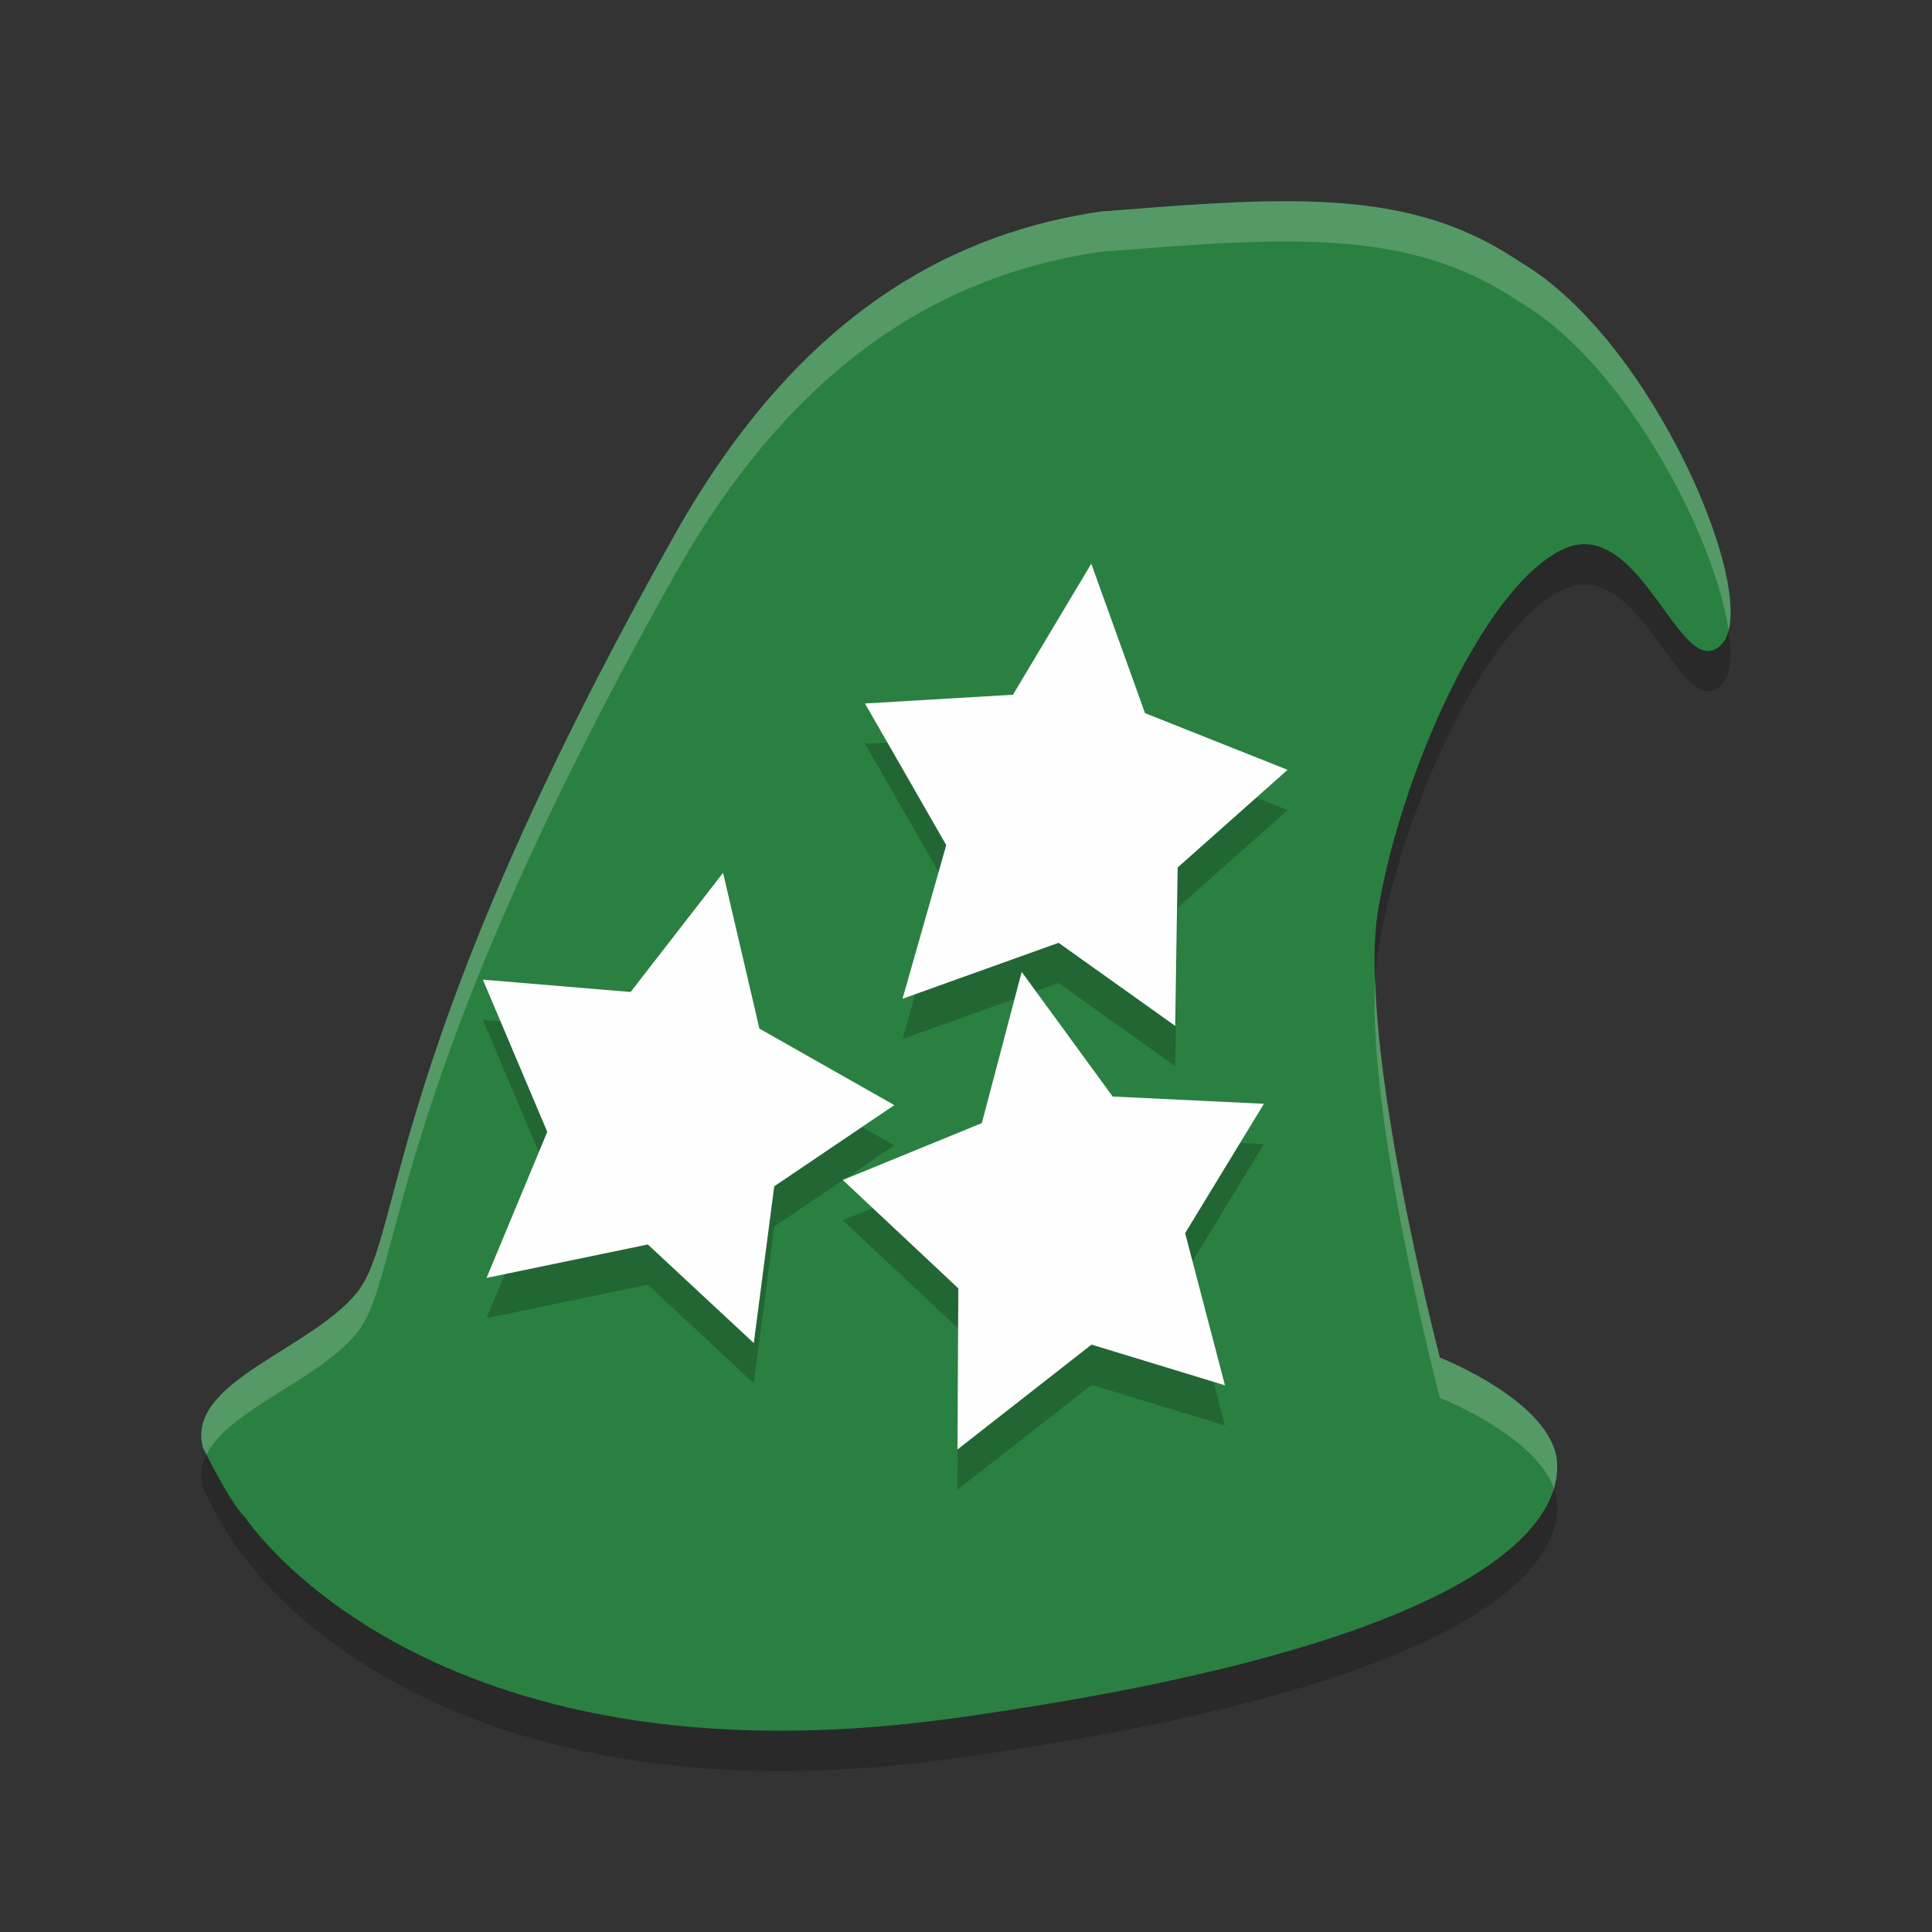 <?xml version="1.0" encoding="UTF-8" standalone="no"?>
<svg
   xmlns:dc="http://purl.org/dc/elements/1.1/"
   xmlns:cc="http://creativecommons.org/ns#"
   xmlns:rdf="http://www.w3.org/1999/02/22-rdf-syntax-ns#"
   xmlns:svg="http://www.w3.org/2000/svg"
   xmlns="http://www.w3.org/2000/svg"
   xmlns:sodipodi="http://sodipodi.sourceforge.net/DTD/sodipodi-0.dtd"
   xmlns:inkscape="http://www.inkscape.org/namespaces/inkscape"
   width="48"
   height="48"
   version="1"
   id="svg24"
   sodipodi:docname="display-im6.q16.svg"
   inkscape:version="0.92.5 (2060ec1f9f, 2020-04-08)">
  <rect width="100%" height="100%" fill="#333333" stroke="none"/>
  <defs
     id="defs28" />
  <sodipodi:namedview
     pagecolor="#fefefe"
     bordercolor="#33994e"
     borderopacity="1"
     objecttolerance="10"
     gridtolerance="10"
     guidetolerance="10"
     inkscape:pageopacity="0"
     inkscape:pageshadow="2"
     inkscape:window-width="783"
     inkscape:window-height="480"
     id="namedview26"
     showgrid="false"
     inkscape:zoom="4.9166667"
     inkscape:cx="24"
     inkscape:cy="24"
     inkscape:window-x="0"
     inkscape:window-y="28"
     inkscape:window-maximized="0"
     inkscape:current-layer="svg24" />
  <path
     fill="#297d40"
     d="m27.449 5.241c-3.625 0.505-7.52 2.411-10.689 8.049-7.245 12.883-6.73 17.367-7.885 18.816-1.159 1.443-4.282 2.226-3.831 3.867 0.768 1.539 1.034 1.71 1.034 1.71s4.435 6.851 17.664 5c13.227-1.85 15.062-4.866 14.942-6.363-0.12-1.498-2.912-2.591-2.912-2.591s-2.067-7.869-1.536-11.099c0.531-3.232 2.546-7.941 4.538-8.955 1.986-1.023 2.98 3.423 4.008 2.326 1.022-1.098-1.702-7.572-5.03-9.501-2.662-1.809-5.597-1.635-10.305-1.251"
     id="path2"
     style="fill:#2a8041;fill-opacity:1" />
  <g
     opacity=".2"
     transform="matrix(.947 0 0 .976 .572 1.723)"
     id="g10">
    <path
       d="m22.089 17.167 3.882-0.223 2.055-3.336 1.41 3.805 3.74 1.443-2.884 2.485-0.063 4.034-3.061-2.116-4.094 1.424 1.147-3.911m-2.135-3.608"
       id="path4" />
    <path
       d="m21.507 29.297 3.648-1.449 1.045-3.849 2.387 3.173 3.968 0.185-2.067 3.293 1.045 3.873-3.501-1.036-3.517 2.67 0.023-4.102m-3.031-2.757"
       id="path6" />
    <path
       d="m12.064 24.197 3.876 0.314 2.426-3.034 0.953 3.966 3.54 1.948-3.151 2.067-0.536 3.99-2.78-2.51-4.231 0.851 1.593-3.718m-1.69-3.873"
       id="path8" />
  </g>
  <g
     fill="#a5e1b5"
     transform="matrix(.947 0 0 .976 .572 .723)"
     id="g18"
     style="fill:#fefefe;fill-opacity:1">
    <path
       d="m22.089 17.167 3.882-0.223 2.055-3.336 1.41 3.805 3.74 1.443-2.884 2.485-0.063 4.034-3.061-2.116-4.094 1.424 1.147-3.911m-2.135-3.608"
       id="path12"
       style="fill:#fefefe;fill-opacity:1" />
    <path
       d="m21.507 29.297 3.648-1.449 1.045-3.849 2.387 3.173 3.968 0.185-2.067 3.293 1.045 3.873-3.501-1.036-3.517 2.67 0.023-4.102m-3.031-2.757"
       id="path14"
       style="fill:#fefefe;fill-opacity:1" />
    <path
       d="m12.064 24.197 3.876 0.314 2.426-3.034 0.953 3.966 3.54 1.948-3.151 2.067-0.536 3.99-2.78-2.51-4.231 0.851 1.593-3.718m-1.69-3.873"
       id="path16"
       style="fill:#fefefe;fill-opacity:1" />
  </g>
  <path
     fill="#fff"
     opacity=".2"
     d="m32.074 5c-1.346-0.009-2.861 0.106-4.627 0.25l0.002-0.01c-3.624 0.505-7.521 2.411-10.689 8.049-7.245 12.883-6.73 17.367-7.885 18.816-1.159 1.444-4.282 2.227-3.83 3.868 0.034 0.067 0.054 0.097 0.086 0.16 0.563-1.116 2.802-1.854 3.744-3.028 1.155-1.449 0.64-5.933 7.885-18.816 3.168-5.638 7.065-7.543 10.689-8.049l-0.002 0.01c4.708-0.384 7.642-0.557 10.305 1.252 2.617 1.517 4.852 5.836 5.193 8.148 0.432-1.718-2.12-7.367-5.193-9.148-1.664-1.131-3.435-1.488-5.678-1.502zm2.092 19.293c-0.208 3.528 1.607 10.436 1.607 10.436s2.371 0.932 2.832 2.253c0.073-0.242 0.094-0.465 0.079-0.662-0.12-1.498-2.911-2.591-2.911-2.591s-1.503-5.749-1.607-9.436z"
     id="path20" />
  <path
     opacity=".2"
     d="m39.475 13.526c-0.22-0.021-0.451 0.021-0.7 0.149-1.992 1.013-4.008 5.723-4.539 8.955-0.076 0.464-0.087 1.038-0.07 1.656 0.014-0.235 0.037-0.454 0.07-0.656 0.531-3.232 2.547-7.942 4.539-8.955 1.987-1.023 2.981 3.421 4.008 2.324 0.218-0.234 0.255-0.722 0.162-1.35-0.035 0.143-0.084 0.266-0.162 0.35-0.899 0.96-1.773-2.322-3.308-2.473zm-34.344 22.606c-0.13 0.257-0.171 0.533-0.086 0.84 0.768 1.539 1.033 1.709 1.033 1.709s4.435 6.852 17.664 5.002c13.227-1.851 15.061-4.867 14.942-6.364-0.01-0.115-0.04-0.227-0.079-0.338-0.482 1.607-3.37 4.094-14.863 5.702-13.229 1.85-17.664-5.002-17.664-5.002 0 0-0.255-0.19-0.947-1.549z"
     id="path22" />
</svg>
